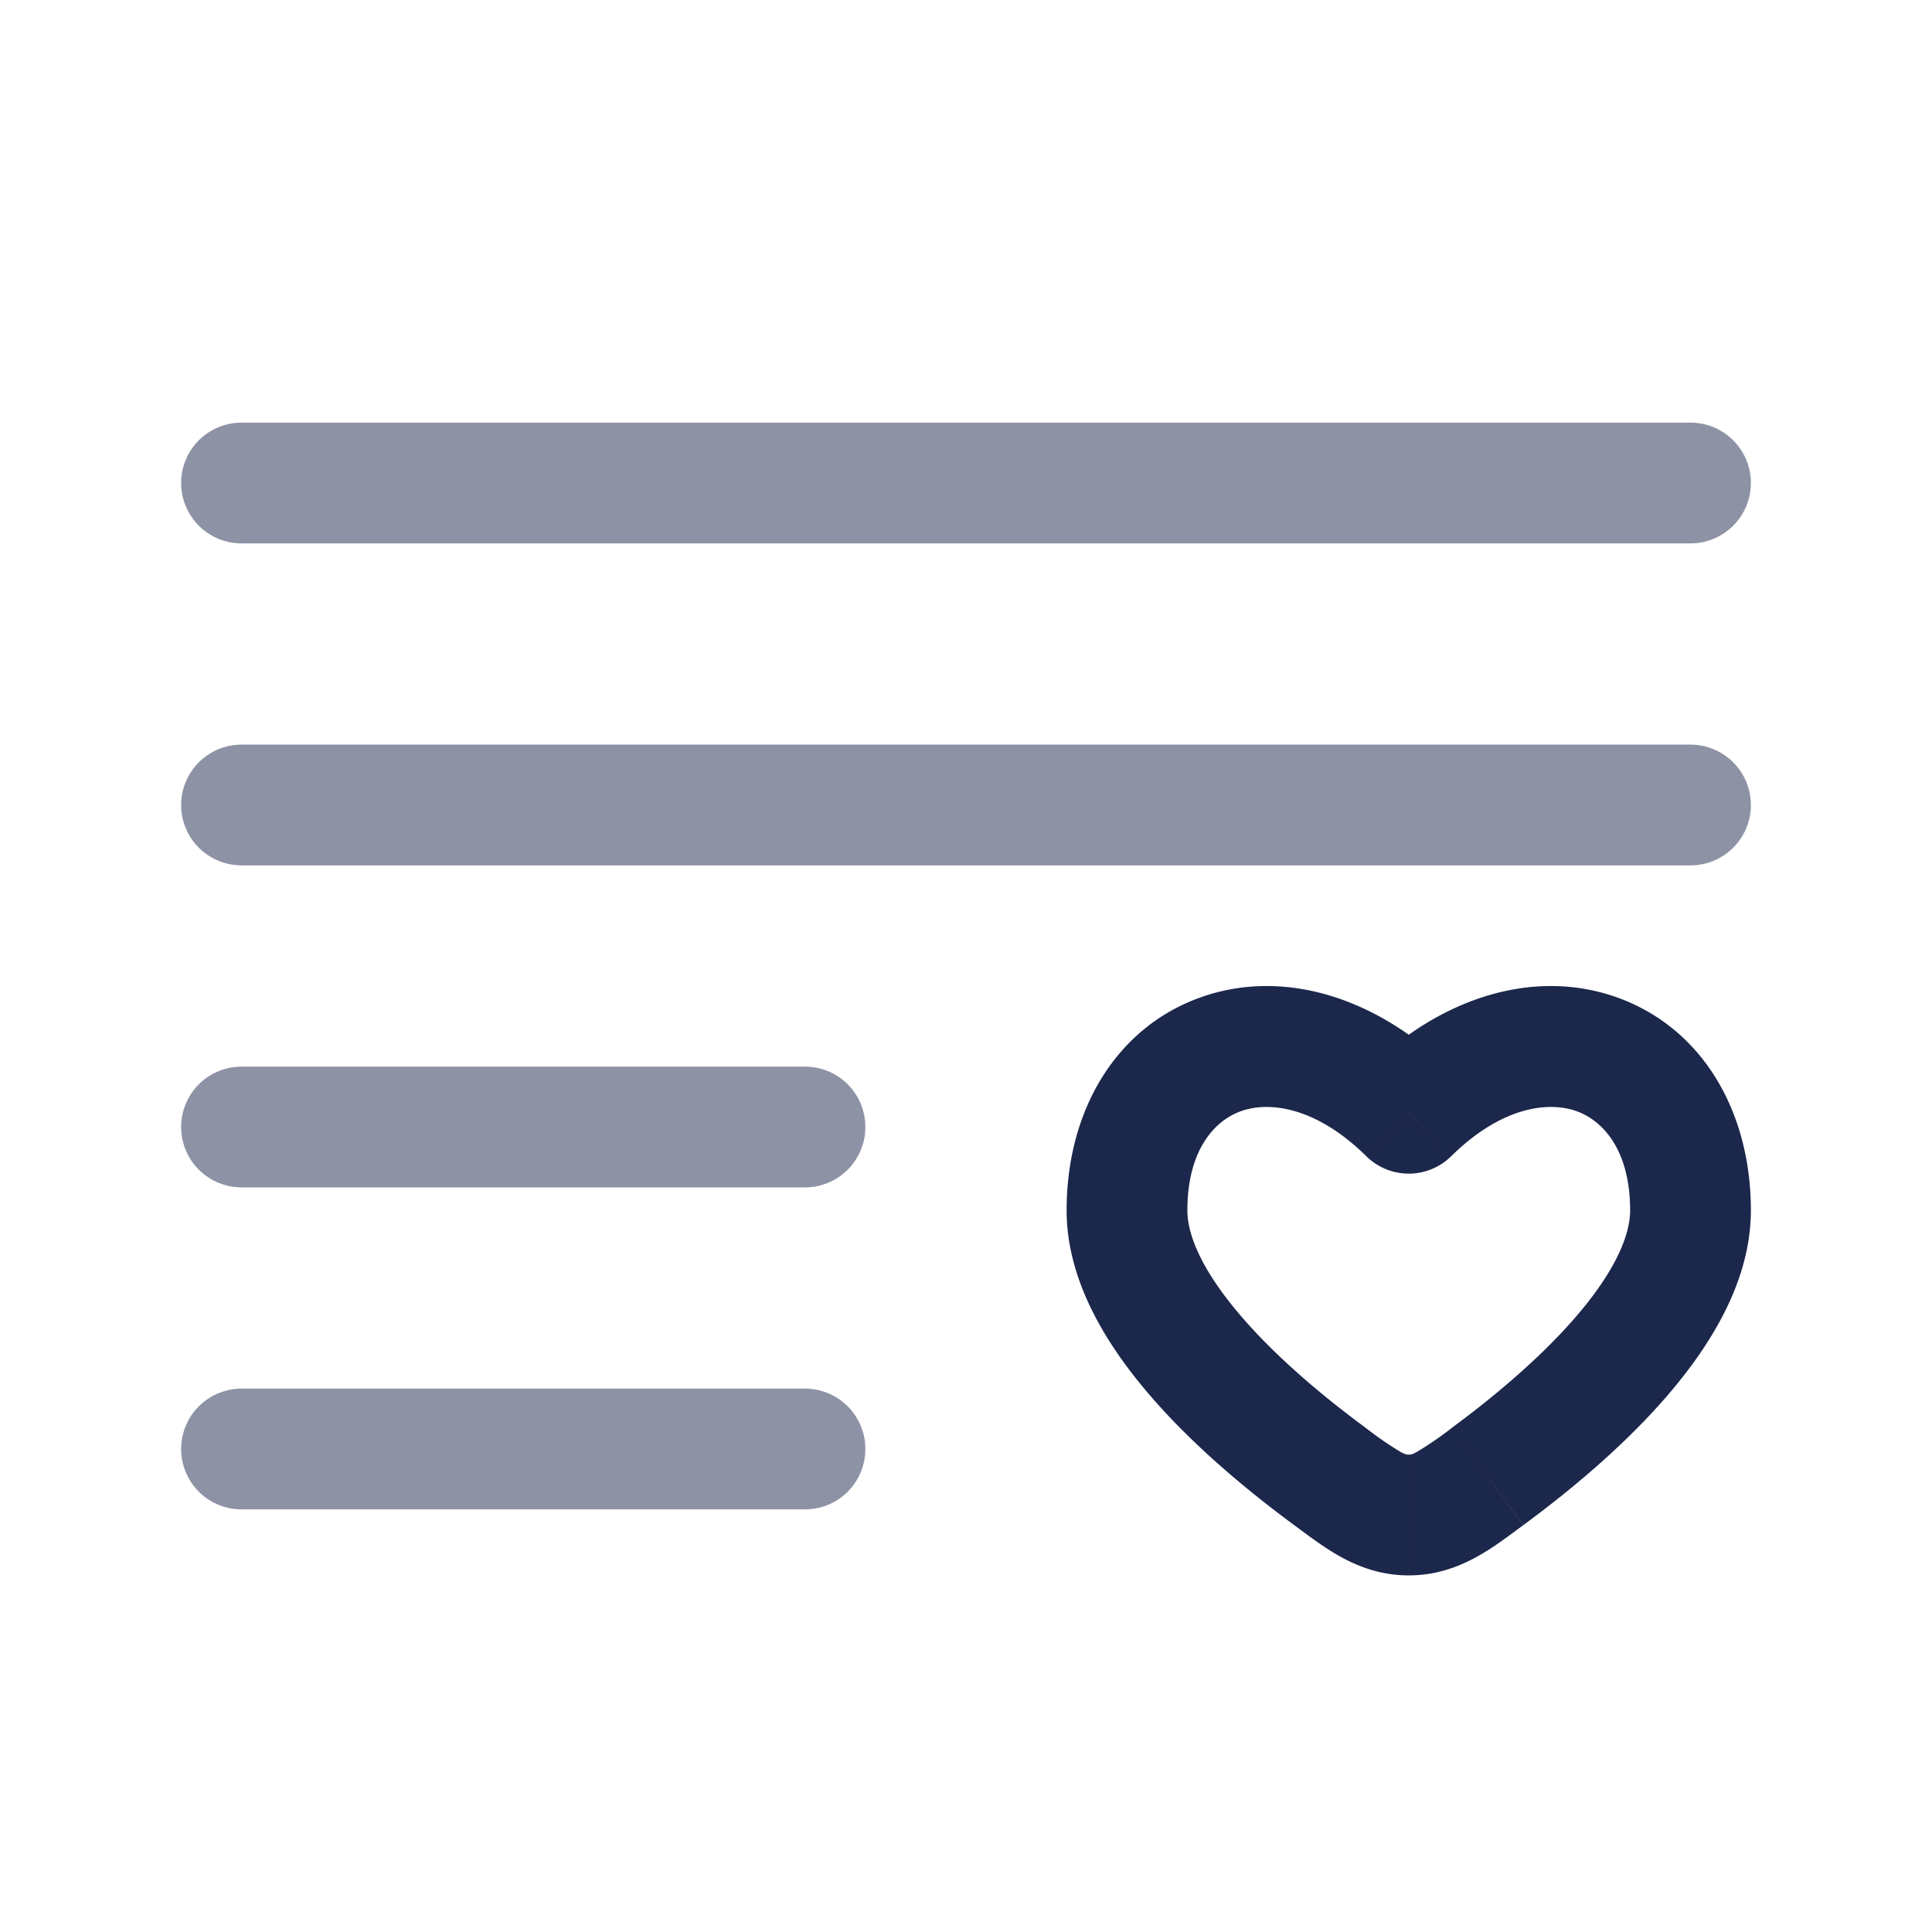 <svg xmlns="http://www.w3.org/2000/svg" width="24" height="24" fill="none">
  <path fill="#1C274C" d="m16.52 18.34-.444.605.444-.604Zm.98-4.51-.526.534a.75.75 0 0 0 1.052 0l-.526-.534Zm.98 4.51-.445-.603.445.604Zm-.98.48v.75-.75Zm-.535-1.083c-.497-.366-1.078-.846-1.527-1.363-.47-.541-.688-1-.688-1.338h-1.5c0 .898.524 1.71 1.056 2.322.552.636 1.232 1.19 1.77 1.587l.889-1.208Zm-2.215-2.7c0-.757.343-1.118.664-1.233.337-.122.92-.07 1.56.56l1.052-1.069c-.934-.92-2.102-1.27-3.121-.902-1.035.373-1.655 1.392-1.655 2.643h1.5Zm4.174 3.908c.538-.396 1.218-.951 1.77-1.587.532-.613 1.056-1.424 1.056-2.322h-1.5c0 .337-.218.797-.688 1.338-.45.517-1.03.997-1.527 1.363l.89 1.208Zm2.826-3.909c0-1.251-.62-2.27-1.655-2.643-1.02-.368-2.187-.018-3.121.902l1.052 1.069c.64-.63 1.223-.682 1.56-.56.321.115.664.476.664 1.232h1.5Zm-5.674 3.909c.378.278.802.625 1.424.625v-1.5c-.02 0-.036.001-.097-.031a4.27 4.27 0 0 1-.438-.302l-.89 1.208Zm1.96-1.208a4.247 4.247 0 0 1-.44.302c-.06.032-.076.031-.096.031v1.5c.622 0 1.046-.347 1.424-.625l-.889-1.208Z"/>
  <path stroke="#1C274C" stroke-linecap="round" stroke-width="1.5" d="M21 6H3m18 4H3m7 4H3m7 4H3" opacity=".5"/>
</svg>
